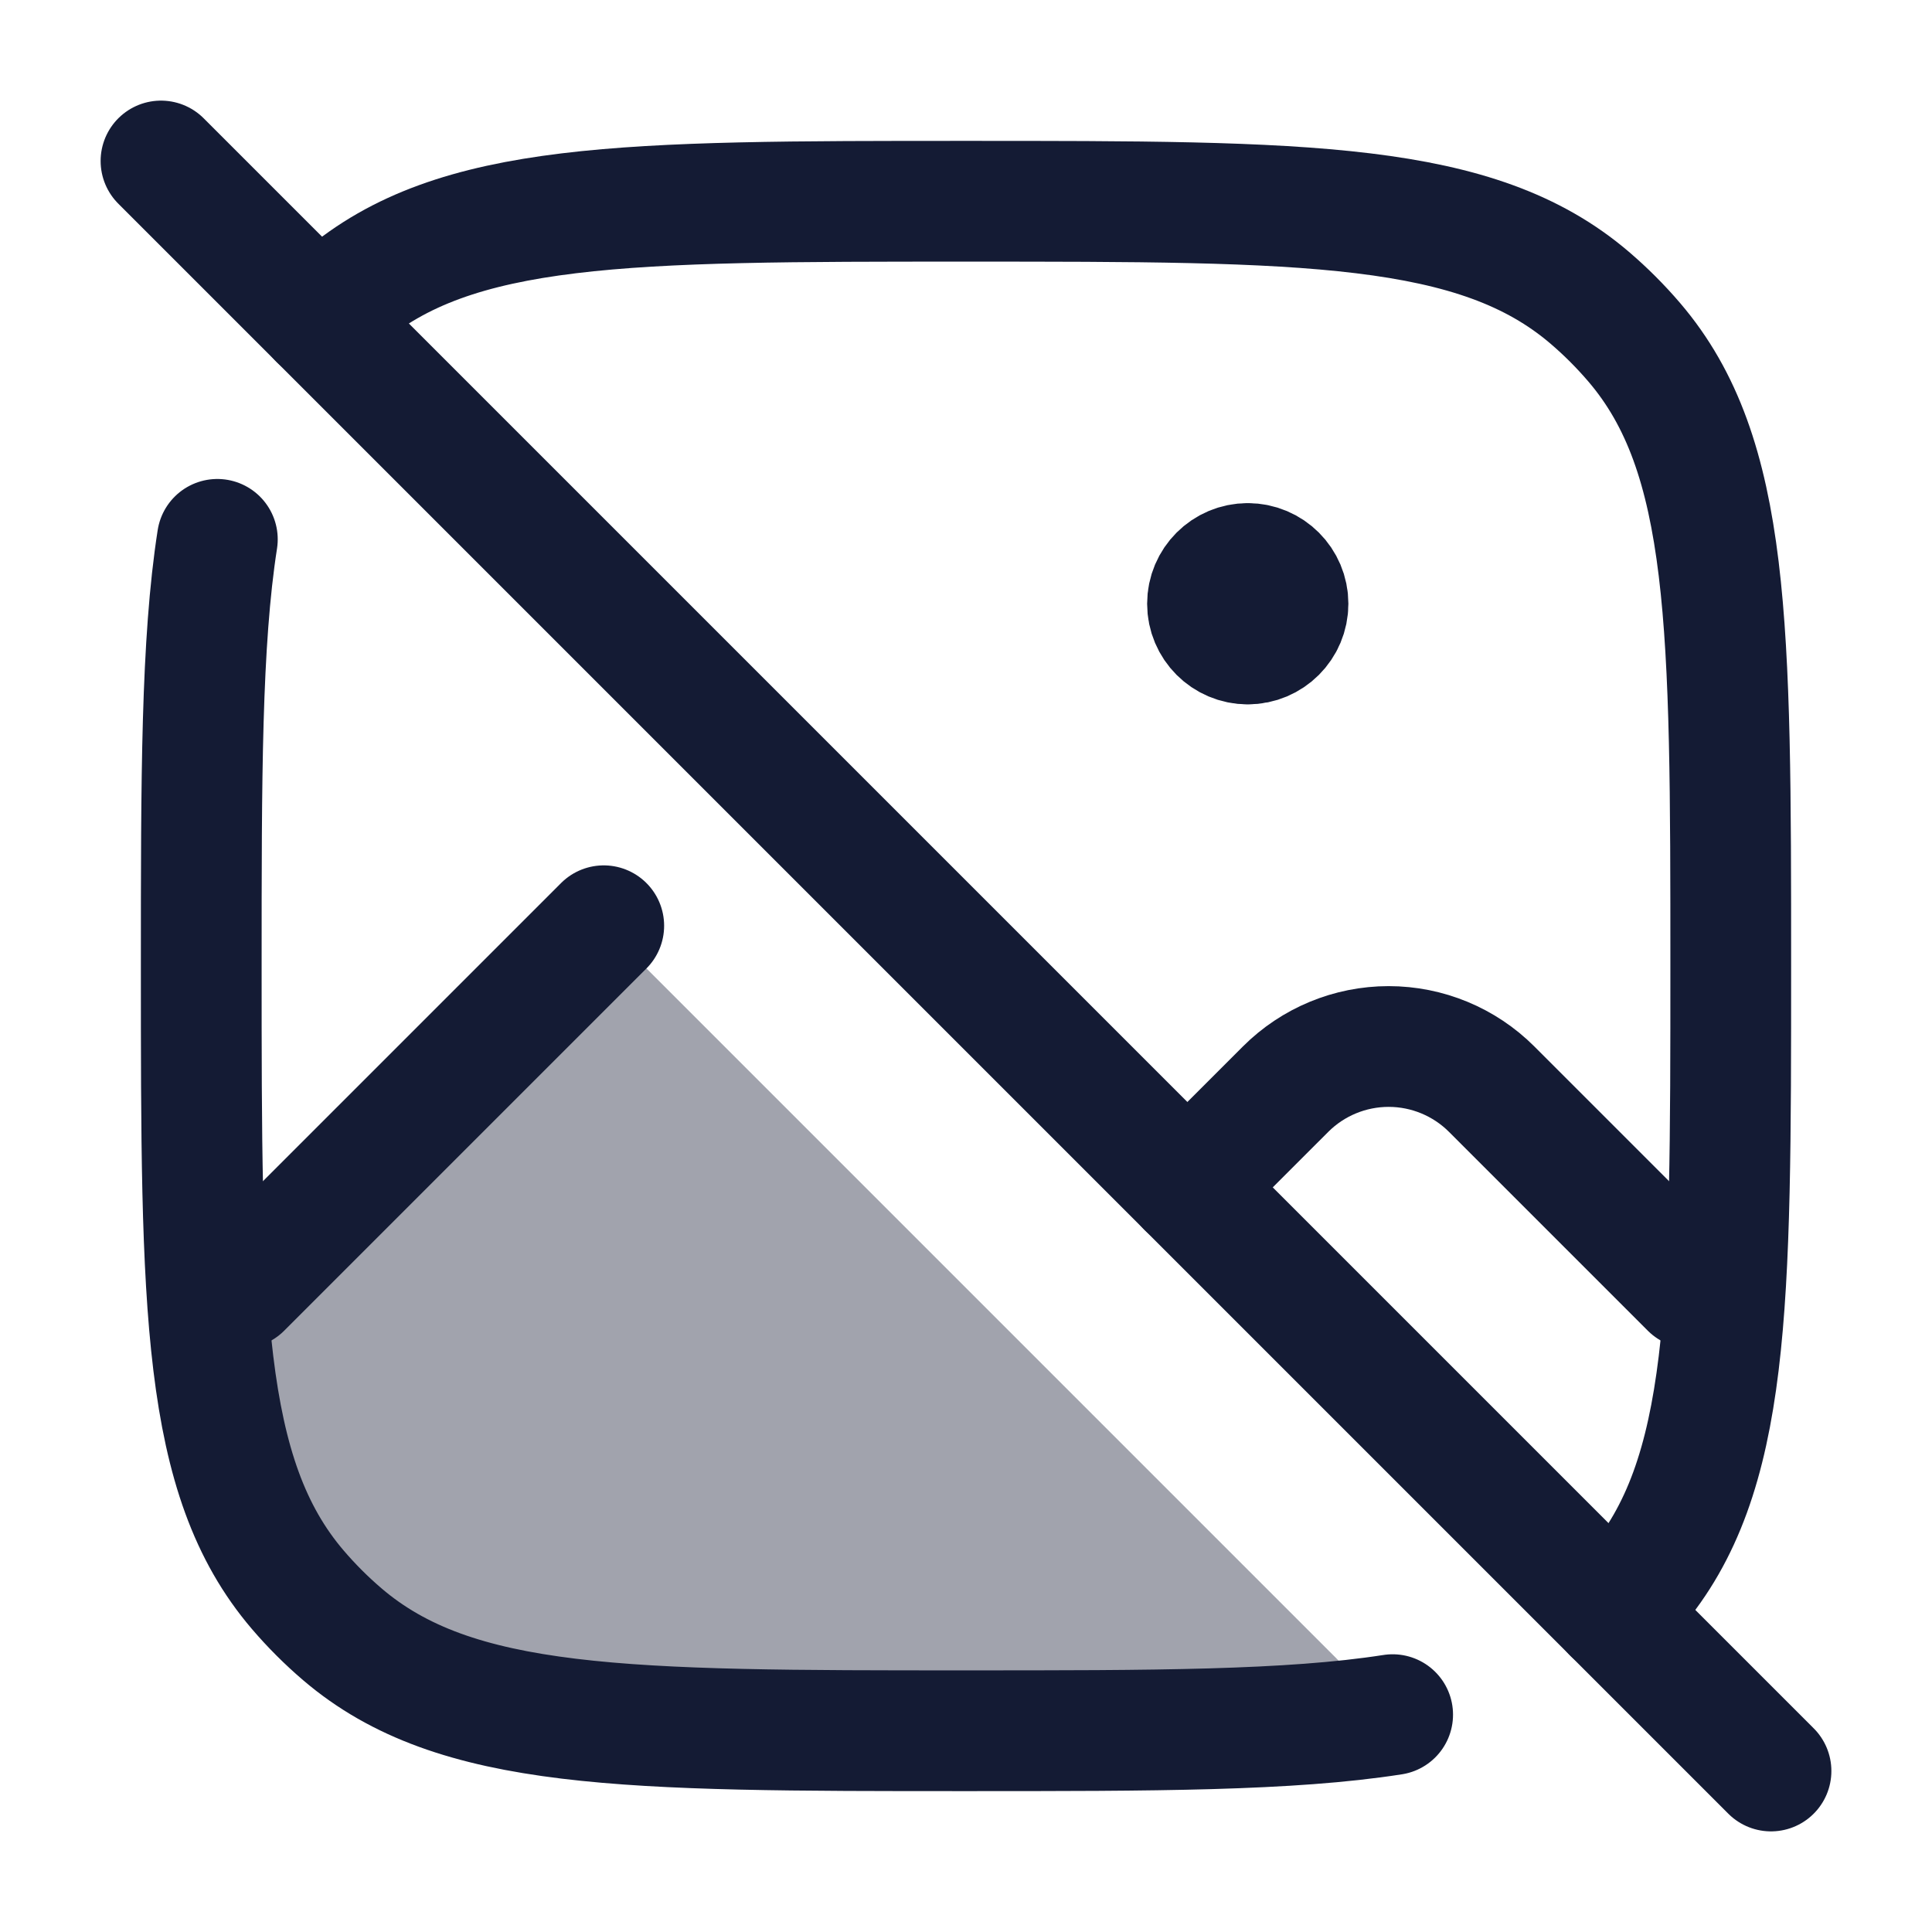 <svg width="24" height="24" viewBox="0 0 24 24" fill="none" xmlns="http://www.w3.org/2000/svg">
<path d="M15.5 8C15.776 8 16 7.776 16 7.5C16 7.224 15.776 7 15.5 7M15.5 8C15.224 8 15 7.776 15 7.5C15 7.224 15.224 7 15.5 7M15.5 8V7" stroke="#141B34" stroke-width="1.5" stroke-linecap="round" stroke-linejoin="round"/>
<path d="M2 2L22 22" stroke="#141B34" stroke-width="1.5" stroke-linecap="round" stroke-linejoin="round"/>
<path opacity="0.4" d="M4.253 20.302C5.655 21.5 7.77 21.5 12 21.5C14.33 21.5 16.019 21.5 17.3 21.3L7.5 11.5L2.596 16.404C2.723 17.921 3.017 18.949 3.698 19.747C3.868 19.946 4.054 20.132 4.253 20.302Z" fill="#141B34"/>
<path d="M17.3 21.3C16.019 21.5 14.33 21.5 12 21.5C7.77 21.5 5.655 21.5 4.253 20.302C4.054 20.132 3.868 19.946 3.698 19.747C2.5 18.345 2.5 16.23 2.5 12C2.5 9.67 2.5 7.981 2.7 6.7M20.035 20.035C20.128 19.943 20.217 19.847 20.302 19.747C21.5 18.345 21.5 16.23 21.5 12C21.5 7.77 21.5 5.655 20.302 4.253C20.132 4.054 19.946 3.868 19.747 3.698C18.345 2.5 16.23 2.5 12 2.5C7.77 2.5 5.655 2.5 4.253 3.698C4.153 3.783 4.057 3.872 3.964 3.964" stroke="#141B34" stroke-width="1.5" stroke-linecap="round" stroke-linejoin="round"/>
<path d="M3 16L7.5 11.5M21 16L18.53 13.53C18.191 13.191 17.73 13 17.25 13C16.77 13 16.309 13.191 15.97 13.53L14.75 14.75" stroke="#141B34" stroke-width="1.5" stroke-linecap="round" stroke-linejoin="round"/>
</svg>
